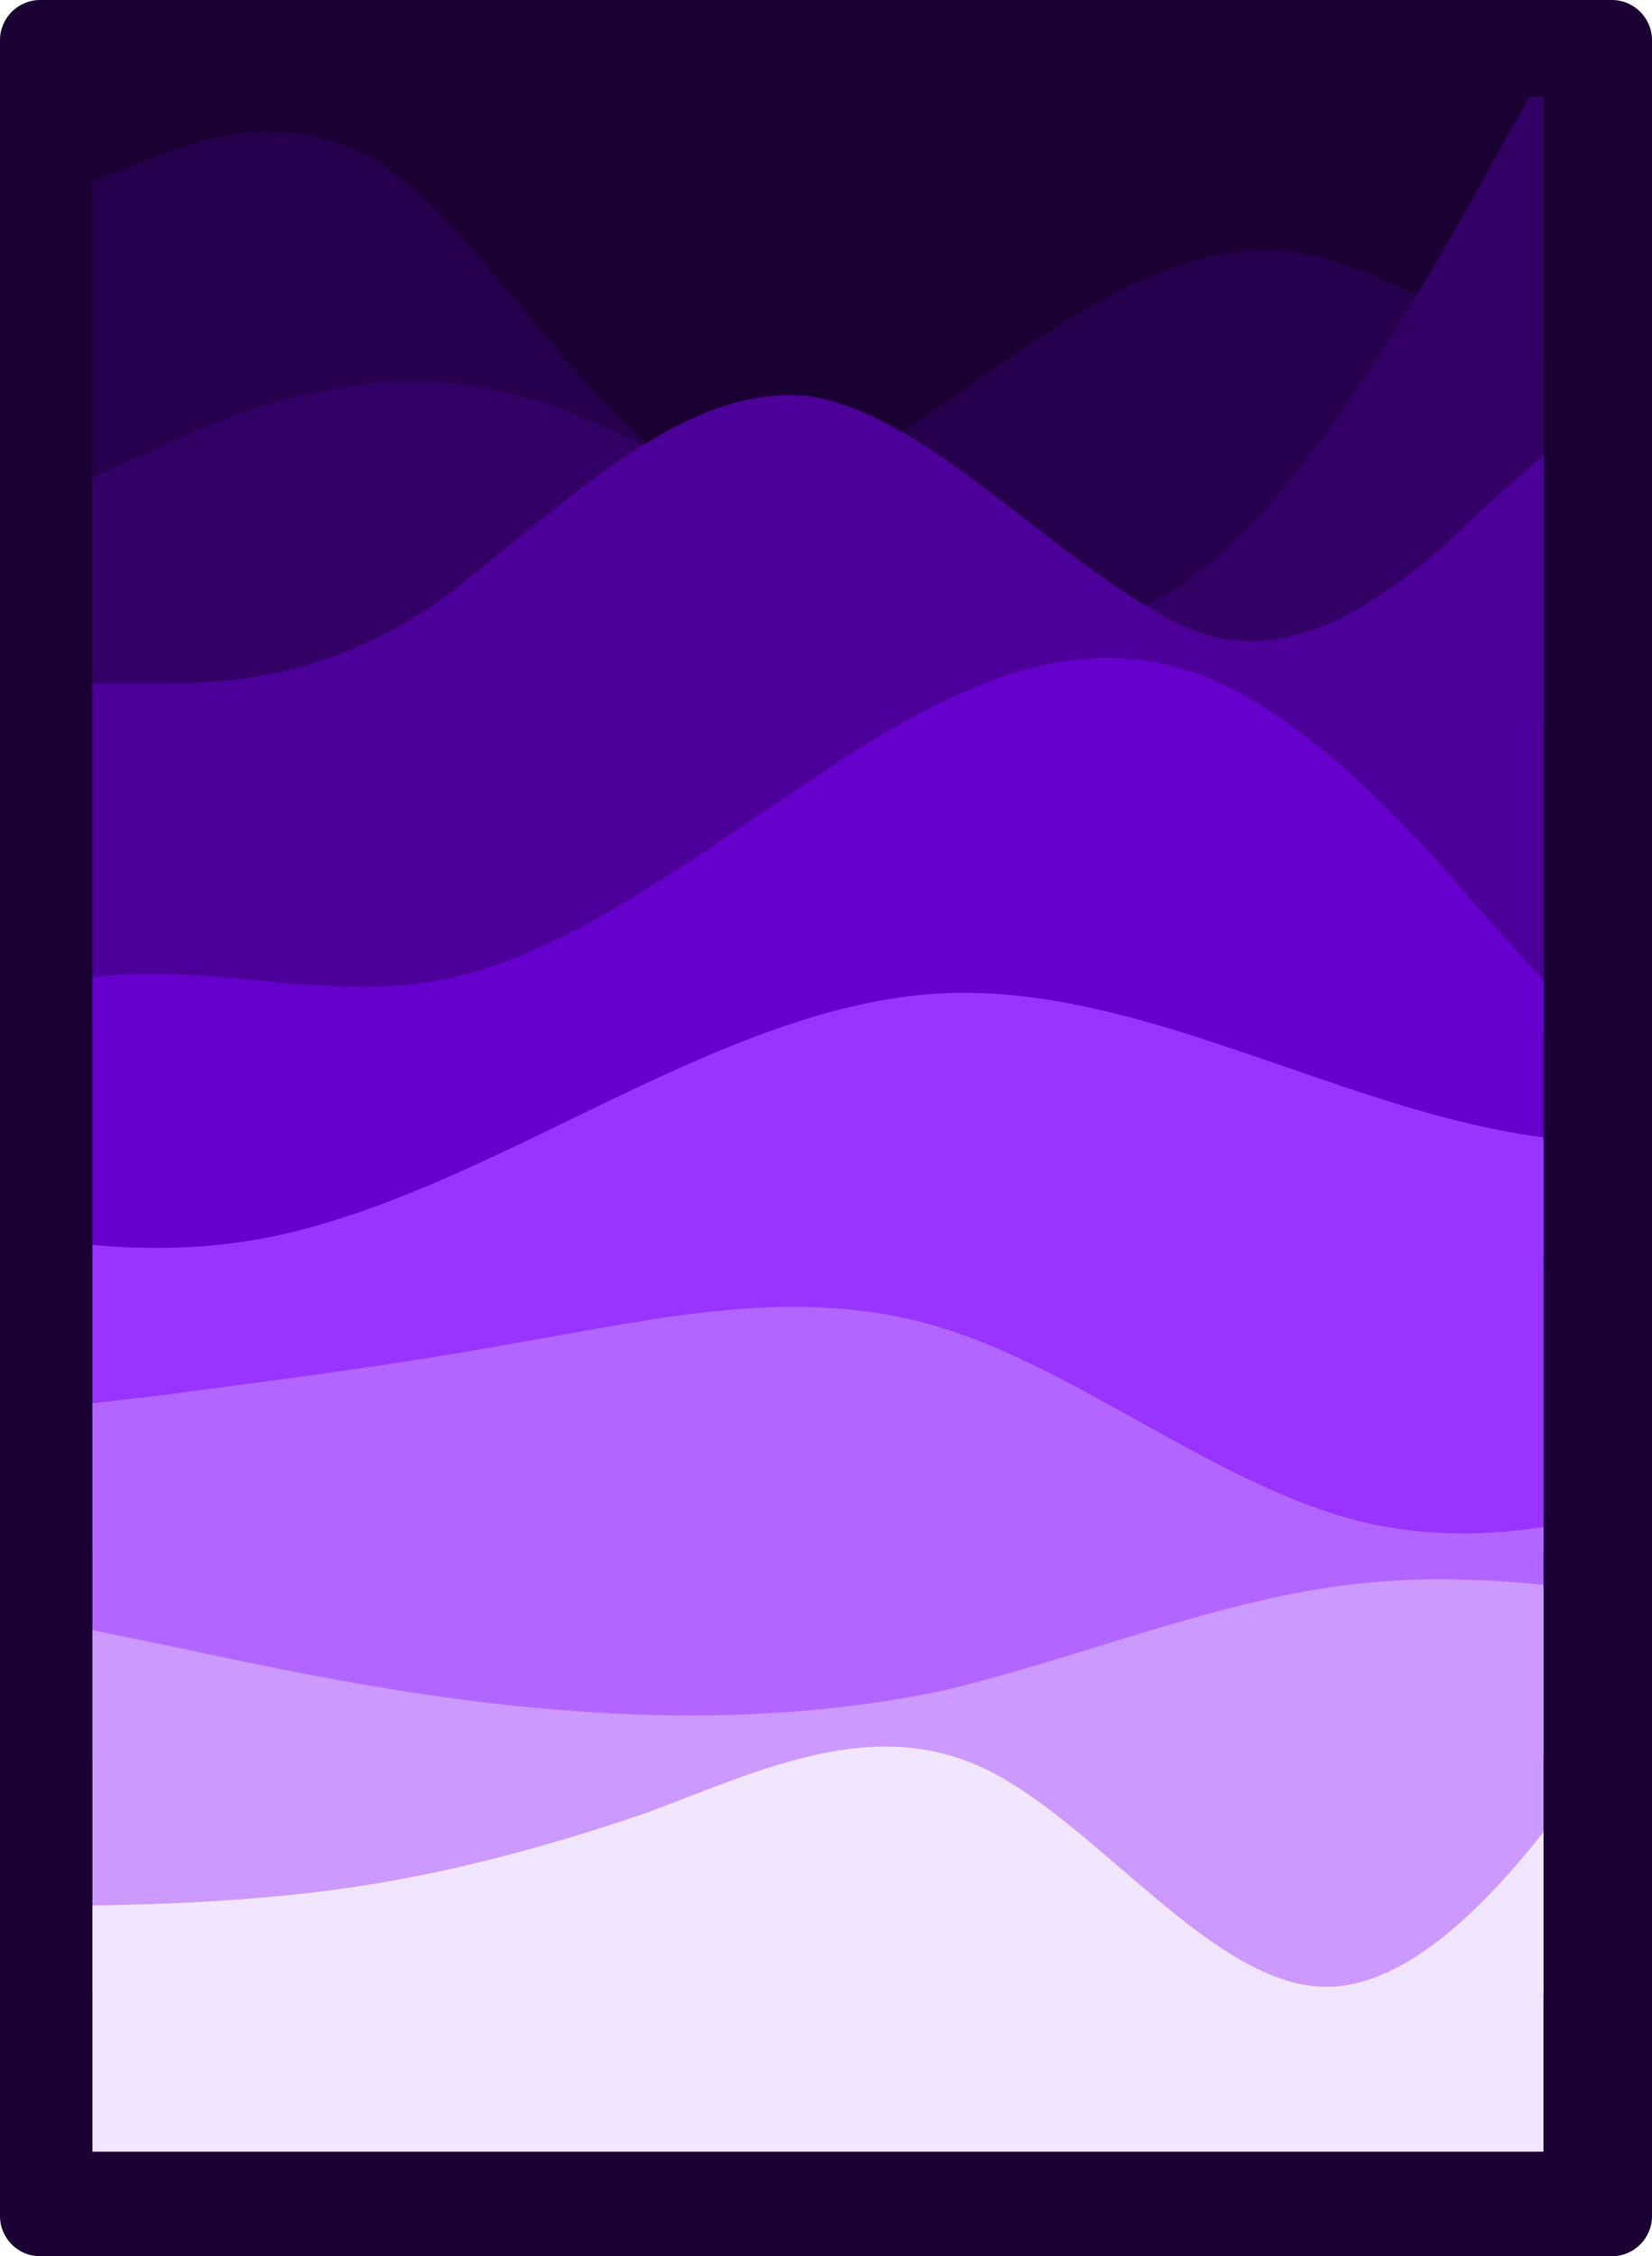 <svg width="822" height="1122" viewBox="0 0 822 1122" fill="none" xmlns="http://www.w3.org/2000/svg">
<path d="M0 20C0 8.954 8.954 0 20 0H802C813.046 0 822 8.954 822 20V1102C822 1113.05 813.046 1122 802 1122H20C8.954 1122 0 1113.05 0 1102V20Z" fill="#1A0033"/>
<g clip-path="url(#clip0_41_1098)">
<path fill-rule="evenodd" clip-rule="evenodd" d="M937.31 210.272H912.62C887.93 210.272 838.55 210.272 789.169 189.572C739.789 170.253 689.175 130.234 639.795 124.714C590.415 120.574 541.035 150.933 491.655 185.432C442.275 219.931 392.895 259.95 343.515 235.111C294.135 210.272 243.52 120.574 194.14 84.695C144.76 50.196 95.38 70.895 70.69 80.555L46 90.215V299.969H70.69C95.38 299.969 144.76 299.969 194.14 299.969C243.52 299.969 294.135 299.969 343.515 299.969C392.895 299.969 442.275 299.969 491.655 299.969C541.035 299.969 590.415 299.969 639.795 299.969C689.175 299.969 739.789 299.969 789.169 299.969C838.55 299.969 887.93 299.969 912.62 299.969H937.31V210.272Z" fill="#26004D"/>
<path fill-rule="evenodd" clip-rule="evenodd" d="M46 237.181L76 224.235C106 209.439 166 183.547 227 190.945C287 196.493 347 237.181 407 270.472C467 303.762 527 331.504 588 290.816C648 250.128 708 142.859 738 89.225L768 35.59V357.396H738C708 357.396 648 357.396 588 357.396C527 357.396 467 357.396 407 357.396C347 357.396 287 357.396 227 357.396C166 357.396 106 357.396 76 357.396H46V237.181Z" fill="#330066"/>
<path fill-rule="evenodd" clip-rule="evenodd" d="M46 339.995H76C106 339.995 166 339.995 227 292.452C287 244.909 344.38 189.33 404.38 197.253C464.38 207.818 527 281.887 588 310.941C648 339.995 708 281.887 738 252.833L768 226.42V511.677H738C708 511.677 648 511.677 588 511.677C527 511.677 467 511.677 407 511.677C347 511.677 287 511.677 227 511.677C166 511.677 106 511.677 76 511.677H46V339.995Z" fill="#4D0099"/>
<path fill-rule="evenodd" clip-rule="evenodd" d="M-331 279L-300.557 331.922C-270.114 383.24 -209.227 487.479 -148.341 516.346C-87.454 545.212 -25.046 498.705 35.841 487.479C96.727 476.253 157.614 498.705 218.5 487.479C279.386 476.253 340.273 429.747 401.159 389.654C462.046 347.959 524.454 314.281 585.341 331.922C646.227 347.959 707.114 418.521 737.557 453.802L768 487.479V627H737.557C707.114 627 646.227 627 585.341 627C524.454 627 462.046 627 401.159 627C340.273 627 279.386 627 218.5 627C157.614 627 96.727 627 35.841 627C-25.046 627 -87.454 627 -148.341 627C-209.227 627 -270.114 627 -300.557 627H-331V279Z" fill="#6600CC"/>
<path fill-rule="evenodd" clip-rule="evenodd" d="M-208.168 527.74L-152.038 555.003C-95.908 582.267 16.353 636.793 130.218 615.945C242.478 595.096 354.739 500.477 467 494.062C579.261 487.647 691.522 569.437 805.386 567.833C917.647 569.437 1029.91 487.647 1086.04 447.554L1142.17 405.857V771.506H1086.04C1029.91 771.506 917.647 771.506 805.386 771.506C691.522 771.506 579.261 771.506 467 771.506C354.739 771.506 242.478 771.506 130.218 771.506C16.353 771.506 -95.908 771.506 -152.038 771.506H-208.168V527.74Z" fill="#9933FF"/>
<path fill-rule="evenodd" clip-rule="evenodd" d="M46 697.805L81 693.805C116 688.805 186 680.805 257 667.805C327 655.805 397 638.805 467 659.805C537 680.805 607 739.805 678 756.805C748 773.805 818 748.805 853 735.805L888 722.805V874.805H853C818 874.805 748 874.805 678 874.805C607 874.805 537 874.805 467 874.805C397 874.805 327 874.805 257 874.805C186 874.805 116 874.805 81 874.805H46V697.805Z" fill="#B366FF"/>
<path fill-rule="evenodd" clip-rule="evenodd" d="M46 810.65L81 817.831C116 825.013 186 841.171 257 848.352C327 855.534 397 855.534 467 841.171C537 825.013 607 794.492 678 787.31C748 780.129 818 794.492 853 803.469L888 810.65V991.981H853C818 991.981 748 991.981 678 991.981C607 991.981 537 991.981 467 991.981C397 991.981 327 991.981 257 991.981C186 991.981 116 991.981 81 991.981H46V810.65Z" fill="#CC99FF"/>
<path fill-rule="evenodd" clip-rule="evenodd" d="M-14 947.73H14C42 947.73 98 947.73 154 941.285C211 934.84 267 920.338 323 901.003C379 880.057 435 852.665 491 880.057C547 907.448 604 988.011 660 988.011C716 988.011 772 907.448 800 867.167L828 825.274V1070.19H800C772 1070.19 716 1070.19 660 1070.19C604 1070.19 547 1070.19 491 1070.19C435 1070.19 379 1070.19 323 1070.19C267 1070.19 211 1070.19 154 1070.19C98 1070.19 42 1070.19 14 1070.19H-14V947.73Z" fill="#F2E6FF"/>
</g>
<defs>
<clipPath id="clip0_41_1098">
<rect width="722" height="1022" fill="white" transform="translate(46 48)"/>
</clipPath>
</defs>
</svg>
